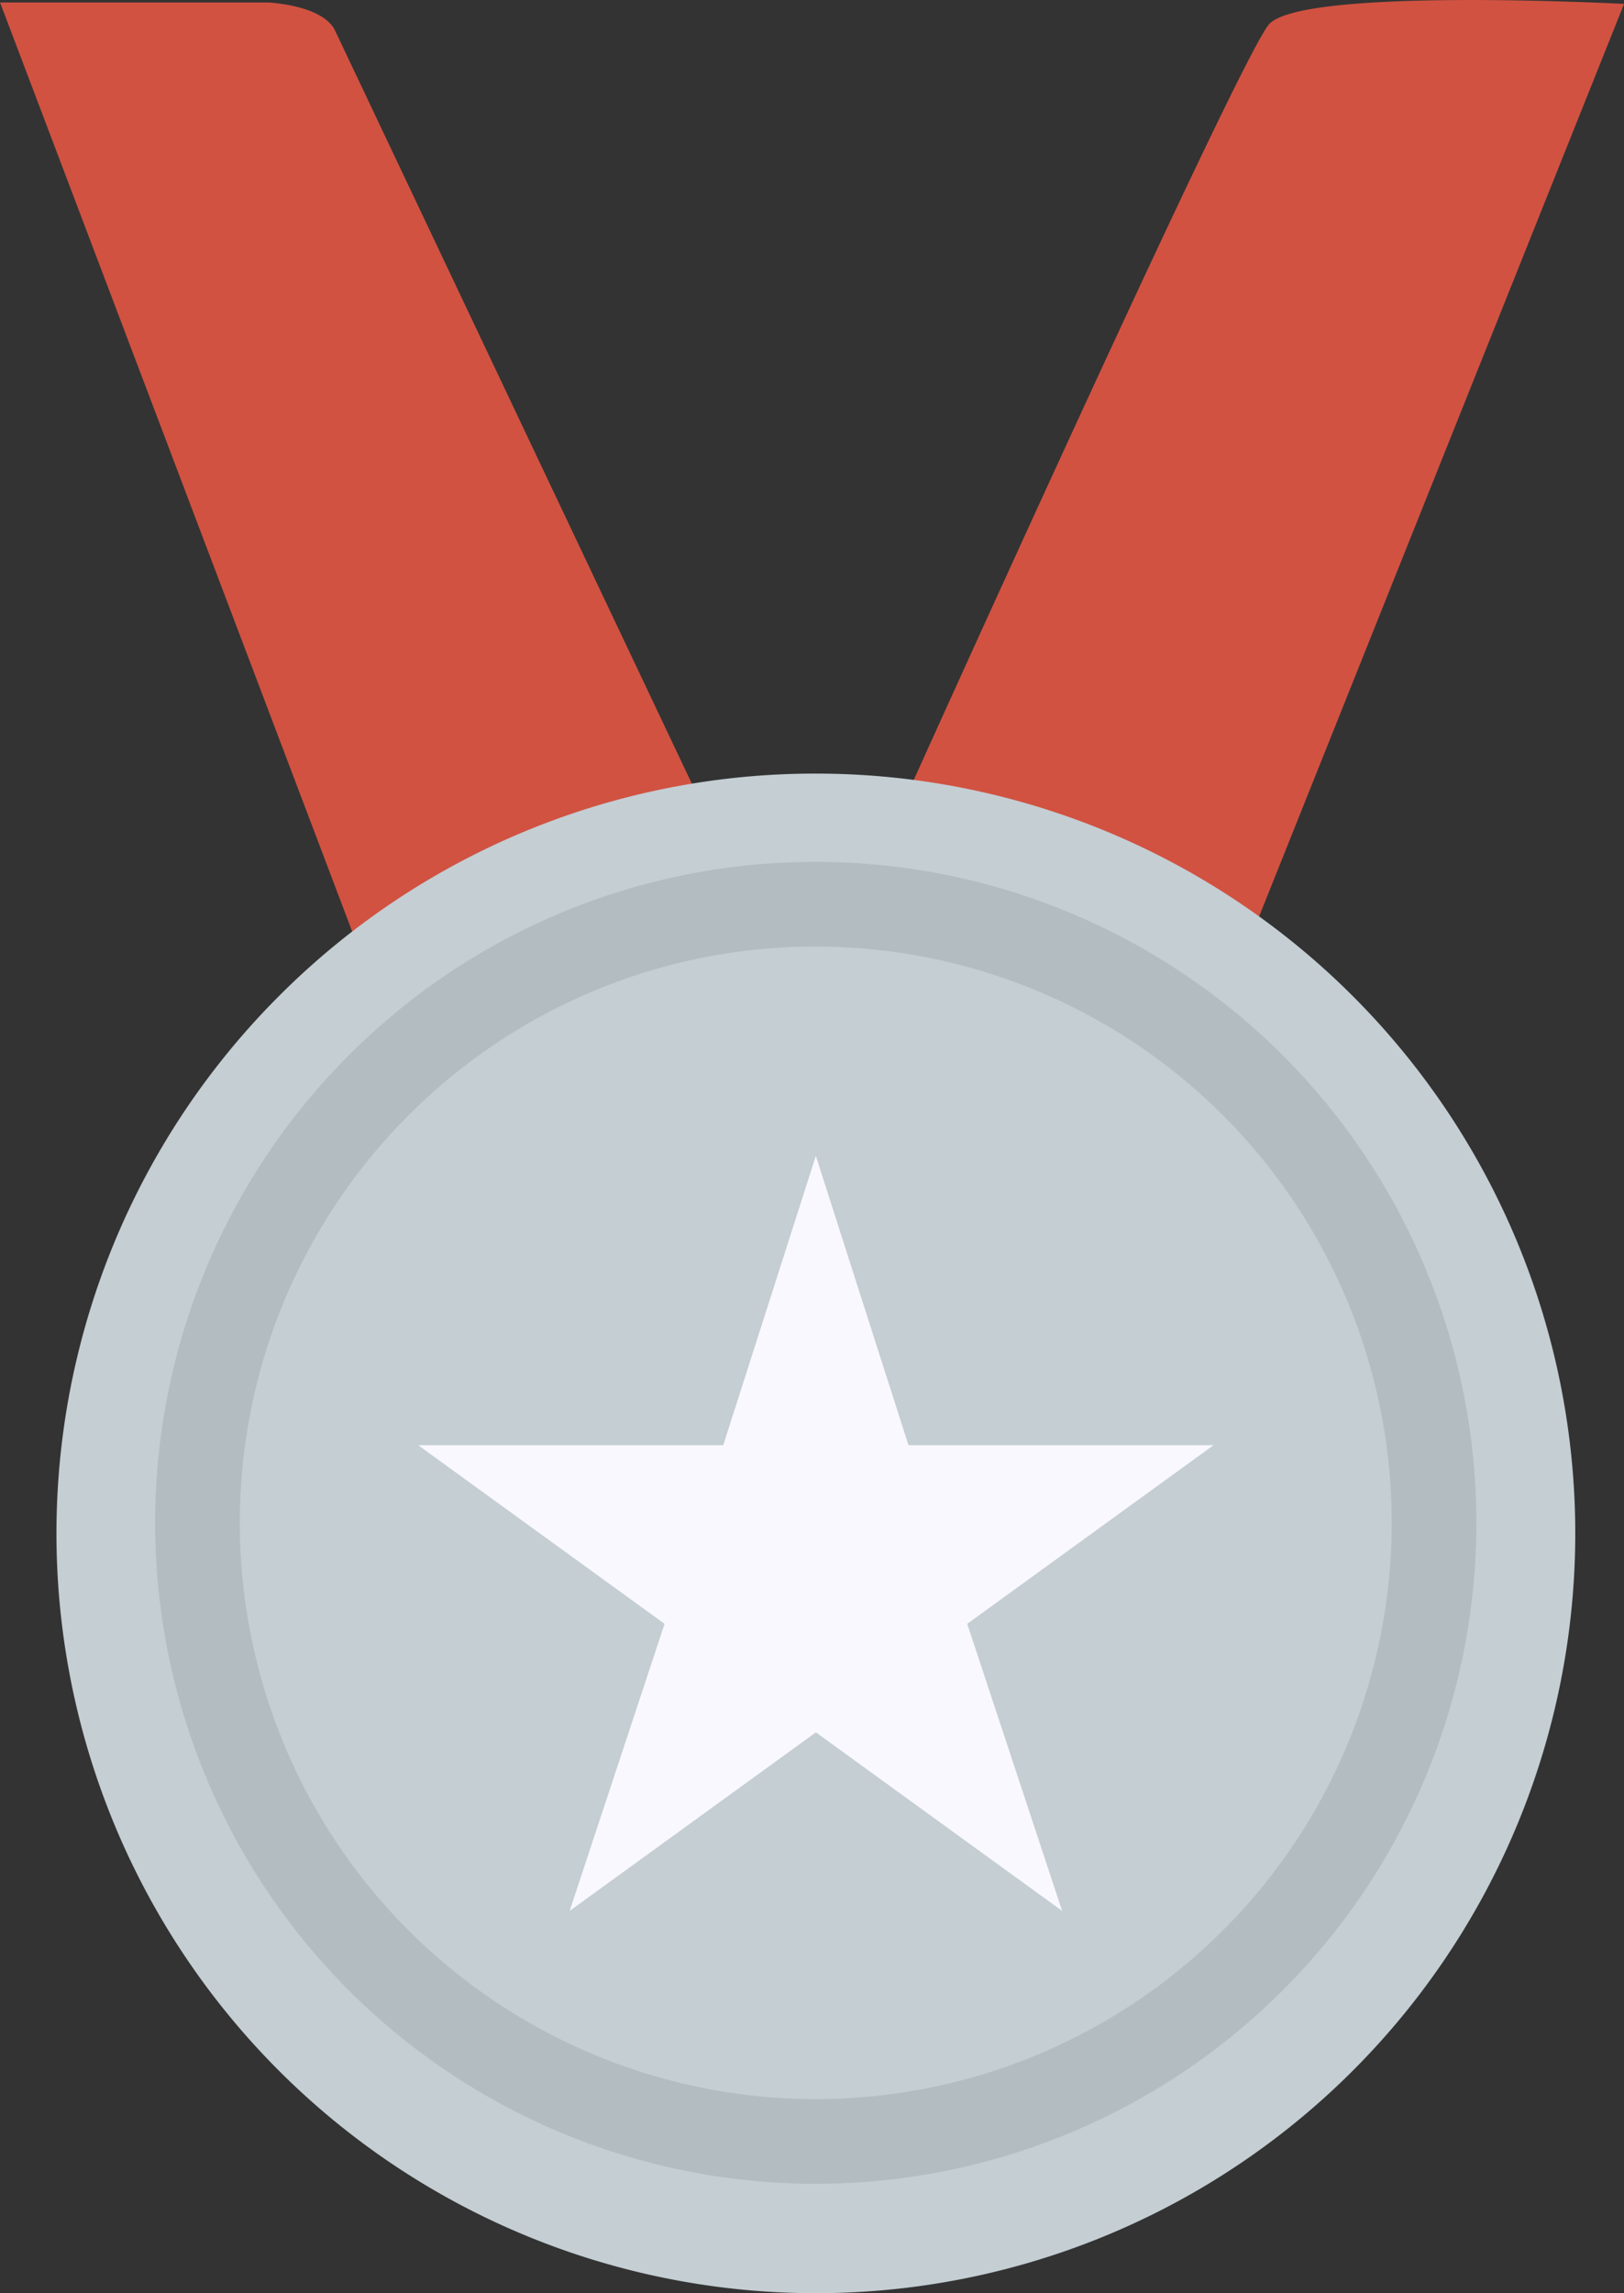 <svg xmlns="http://www.w3.org/2000/svg" width="28.78" height="40.619" viewBox="0 0 28.78 40.619">
  <rect x="0" y="0" width="28.78" height="40.619" fill="#333333" stroke="none"/>
  <g id="Group_40452" data-name="Group 40452" transform="translate(-14.399 -1.95)">
    <path id="Path_38719" data-name="Path 38719" d="M20.348,2.515c-.2-.48-1.2-.521-1.2-.521H14.4l6.469,17.058a12.069,12.069,0,0,1,6.046-2.683Z" transform="translate(0 0)" fill="#d15241"/>
    <path id="Path_38720" data-name="Path 38720" d="M60.865,2.388C60.3,3.058,54.3,16.371,54.3,16.371a12.069,12.069,0,0,1,6.046,2.683L67.161,2.021S61.429,1.717,60.865,2.388Z" transform="translate(-23.981 -0.002)" fill="#d15241"/>
    <g id="Group_40453" data-name="Group 40453" transform="translate(15.354 15.652)">
      <path id="Path_38727" data-name="Path 38727" d="M121.149,188.23a13.458,13.458,0,1,1-9.517,3.942A13.418,13.418,0,0,1,121.149,188.23Z" transform="translate(-107.645 -188.23)" fill="#c4ced3" fill-rule="evenodd"/>
      <path id="Path_38728" data-name="Path 38728" d="M140.276,209.87a10.957,10.957,0,1,1-7.747,3.209A10.923,10.923,0,0,1,140.276,209.87Z" transform="translate(-126.775 -207.556)" fill="none" stroke="#b3bcc1" stroke-width="1.5" fill-rule="evenodd"/>
      <path id="Path_38733" data-name="Path 38733" d="M39.447,49.3l1.642,5.125h5.406L42.13,57.589l1.682,5.085-4.364-3.163-4.364,3.163,1.682-5.085L32.4,54.425h5.406Z" transform="translate(-25.944 -42.529)" fill="#f9f8fe"/>
    </g>
  </g>
</svg>
